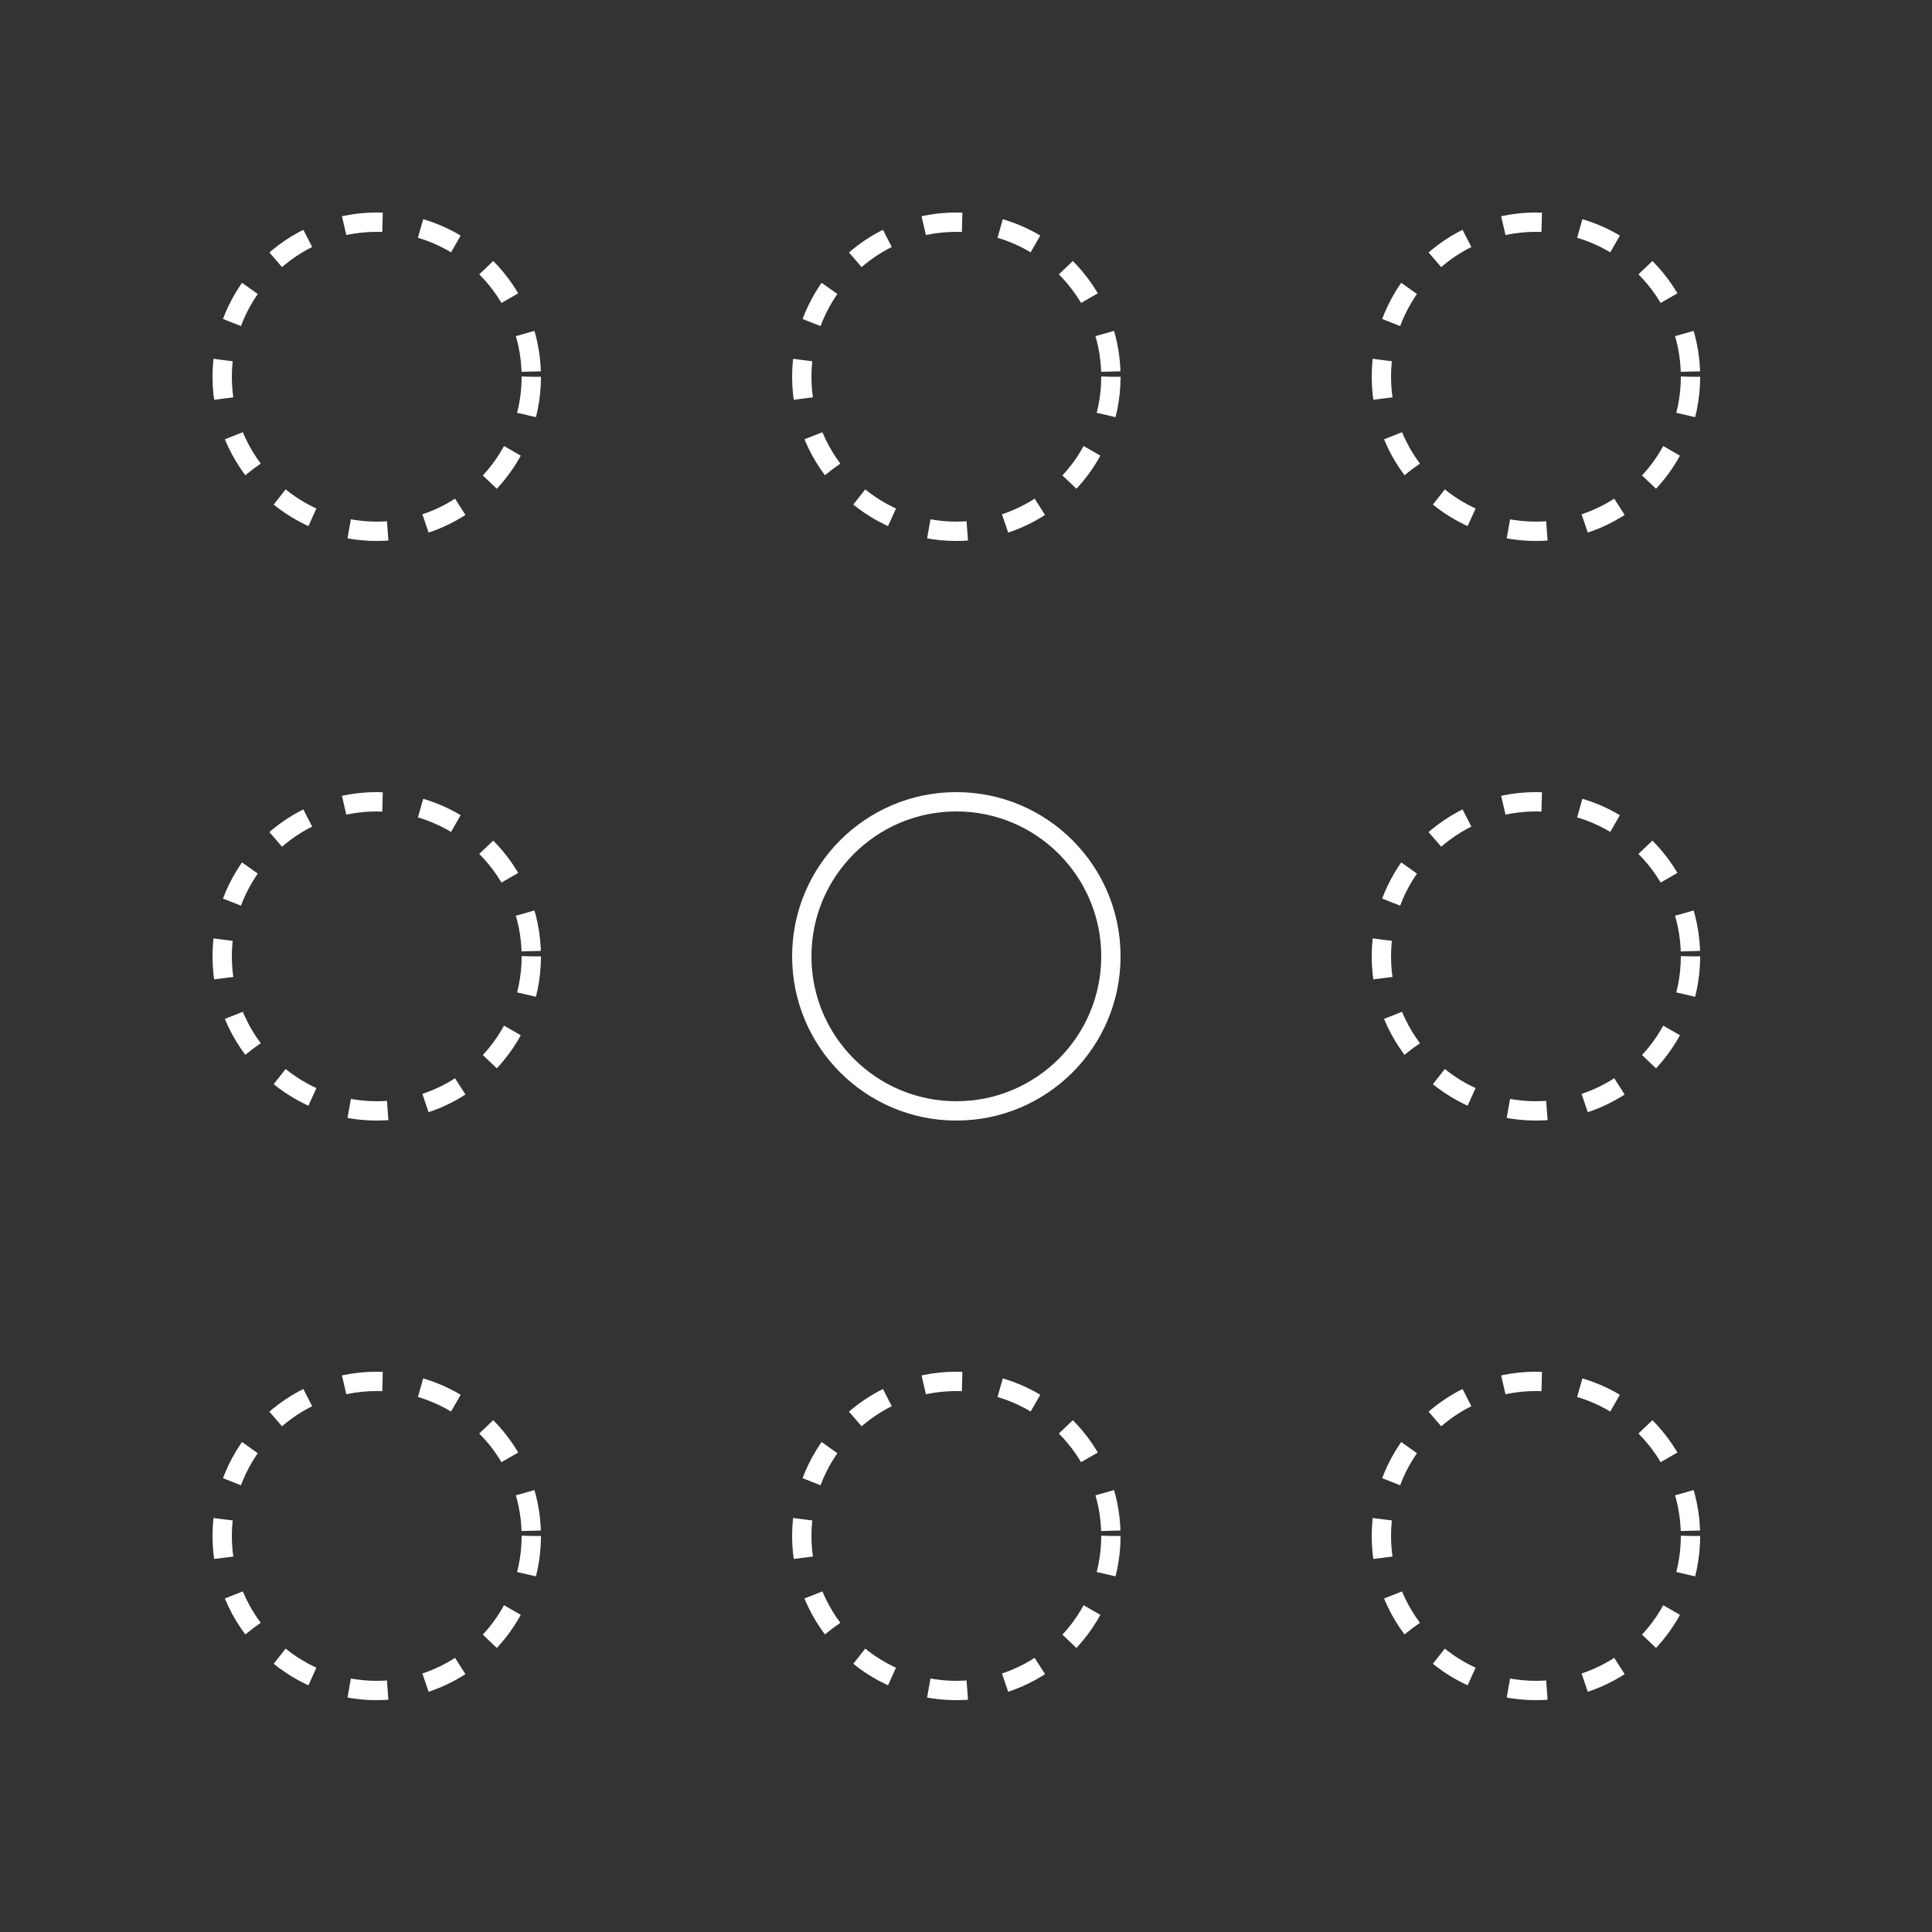 <?xml version="1.0" encoding="UTF-8"?>
<svg xmlns="http://www.w3.org/2000/svg" width="100" height="100" viewBox="0 0 100 100" fill="none">
  <rect x="0" y="0" width="100" height="100" fill="#333333" stroke="none"/>
  <circle cx="19.5" cy="19.5" r="8" stroke="white" stroke-dasharray="2 2"></circle>
  <circle cx="49.5" cy="19.5" r="8" stroke="white" stroke-dasharray="2 2"></circle>
  <circle cx="79.5" cy="19.5" r="8" stroke="white" stroke-dasharray="2 2"></circle>
  <circle cx="19.5" cy="49.5" r="8" stroke="white" stroke-dasharray="2 2"></circle>
  <circle cx="49.5" cy="49.5" r="8" stroke="white"></circle>
  <circle cx="79.5" cy="49.5" r="8" stroke="white" stroke-dasharray="2 2"></circle>
  <circle cx="19.5" cy="79.5" r="8" stroke="white" stroke-dasharray="2 2"></circle>
  <circle cx="49.5" cy="79.5" r="8" stroke="white" stroke-dasharray="2 2"></circle>
  <circle cx="79.5" cy="79.5" r="8" stroke="white" stroke-dasharray="2 2"></circle>
</svg>
